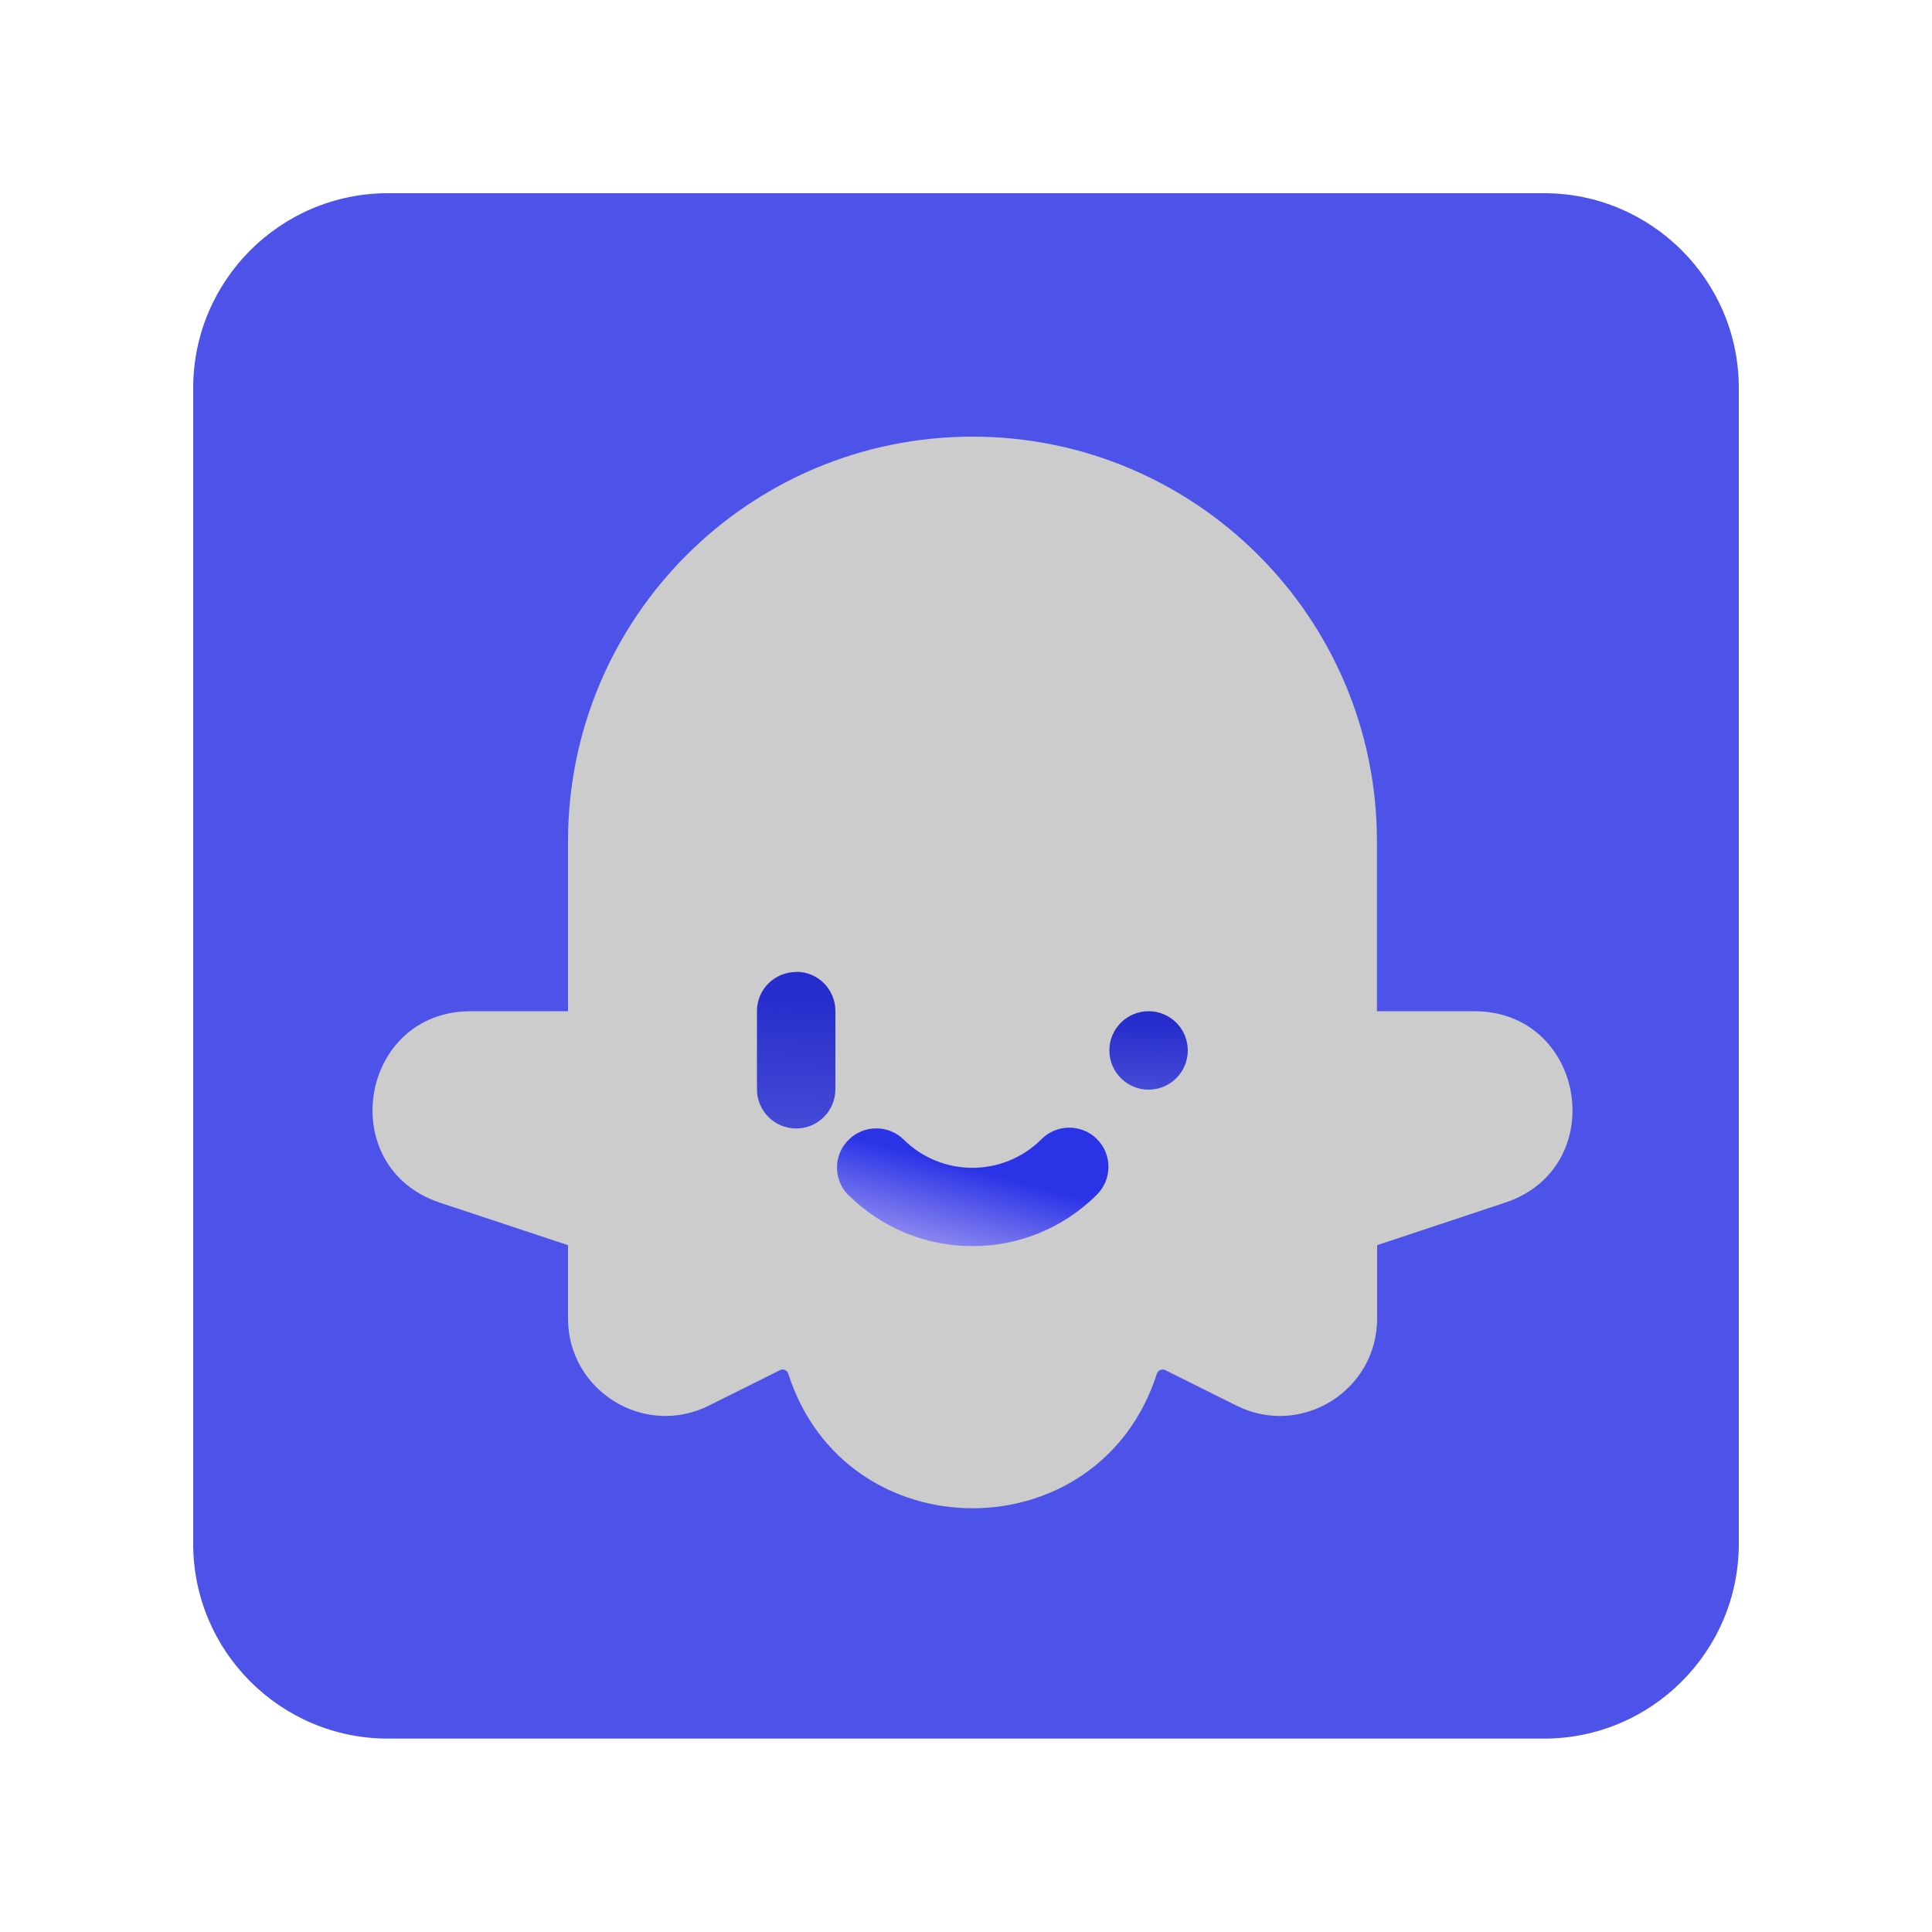 <?xml version="1.0" encoding="UTF-8"?>
<svg version="1.1" width="100" height="100" xmlns="http://www.w3.org/2000/svg" xmlns:xlink="http://www.w3.org/1999/xlink">
  <defs>
    <style>
      .f {
        fill: url(#c);
      }

      .f, .g, .h, .i, .j {
        stroke-width: 0px;
      }

      .g {
        fill: url(#b);
      }

      .h {
        fill: #ccc;
        fill-rule: evenodd;
      }

      .i {
        fill: url(#d);
      }

      .j {
        fill: #4d53e8;
      }
    </style>
    <linearGradient id="b" data-name="3" x1="59.48" y1="716.99" x2="59.16" y2="703.99" gradientTransform="translate(0 770) scale(1 -1)" gradientUnits="userSpaceOnUse">
      <stop offset="0" stop-color="#272dcc"/>
      <stop offset="1" stop-color="#9a9df2"/>
    </linearGradient>
    <linearGradient id="c" data-name="2" x1="50.32" y1="709.49" x2="48.98" y2="704.49" gradientTransform="translate(0 770) scale(1 -1)" gradientUnits="userSpaceOnUse">
      <stop offset="0" stop-color="#2b33e6"/>
      <stop offset="1" stop-color="#a19af2"/>
    </linearGradient>
    <linearGradient id="d" data-name="3" x1="41.34" y1="718.33" x2="40.07" y2="692.39" xlink:href="#b"/>
  </defs>
  <path class="j" d="M20.08,10h59.84c5.56,0,10.08,4.52,10.08,10.08v59.83c0,5.56-4.52,10.08-10.08,10.08H20.08c-5.56,0-10.08-4.52-10.08-10.08V20.08c0-5.56,4.52-10.08,10.08-10.08Z"/>
  <path class="h" d="M50.34,22.6c-11.57,0-20.94,9.38-20.94,20.95h0v8.79h-5.03c-5.77,0-7.08,8.09-1.6,9.91l6.63,2.2v3.79c0,3.75,3.95,6.19,7.3,4.51l3.67-1.83c.17-.09.37,0,.43.18,2.97,9.29,16.11,9.29,19.08,0,.05-.16.23-.25.39-.2.02,0,.03.01.05.02l3.67,1.83c3.35,1.68,7.29-.76,7.29-4.51v-3.79l6.62-2.2c5.48-1.82,4.18-9.91-1.6-9.91h-5.03v-8.79c0-11.57-9.38-20.95-20.94-20.95h0Z"/>
  <path class="g" d="M57.42,54.37c0-1.12.91-2.03,2.03-2.03s2.03.91,2.03,2.03h0c0,1.12-.91,2.03-2.03,2.03s-2.03-.91-2.03-2.03Z"/>
  <path class="f" d="M43.88,61.83c-.77-.81-.74-2.1.08-2.87.78-.74,2.01-.74,2.79,0,1.98,1.98,5.18,1.98,7.16,0h0c.79-.79,2.08-.79,2.87,0s.79,2.08,0,2.87h0c-3.56,3.56-9.33,3.56-12.89,0h0s0,0,0,0Z"/>
  <path class="i" d="M41.21,50.31c-1.12,0-2.03.9-2.03,2.02,0,0,0,0,0,0v4.05c0,1.12.91,2.03,2.03,2.03s2.03-.91,2.03-2.03v-4.05c0-1.12-.9-2.03-2.02-2.03h0Z"/>
</svg>